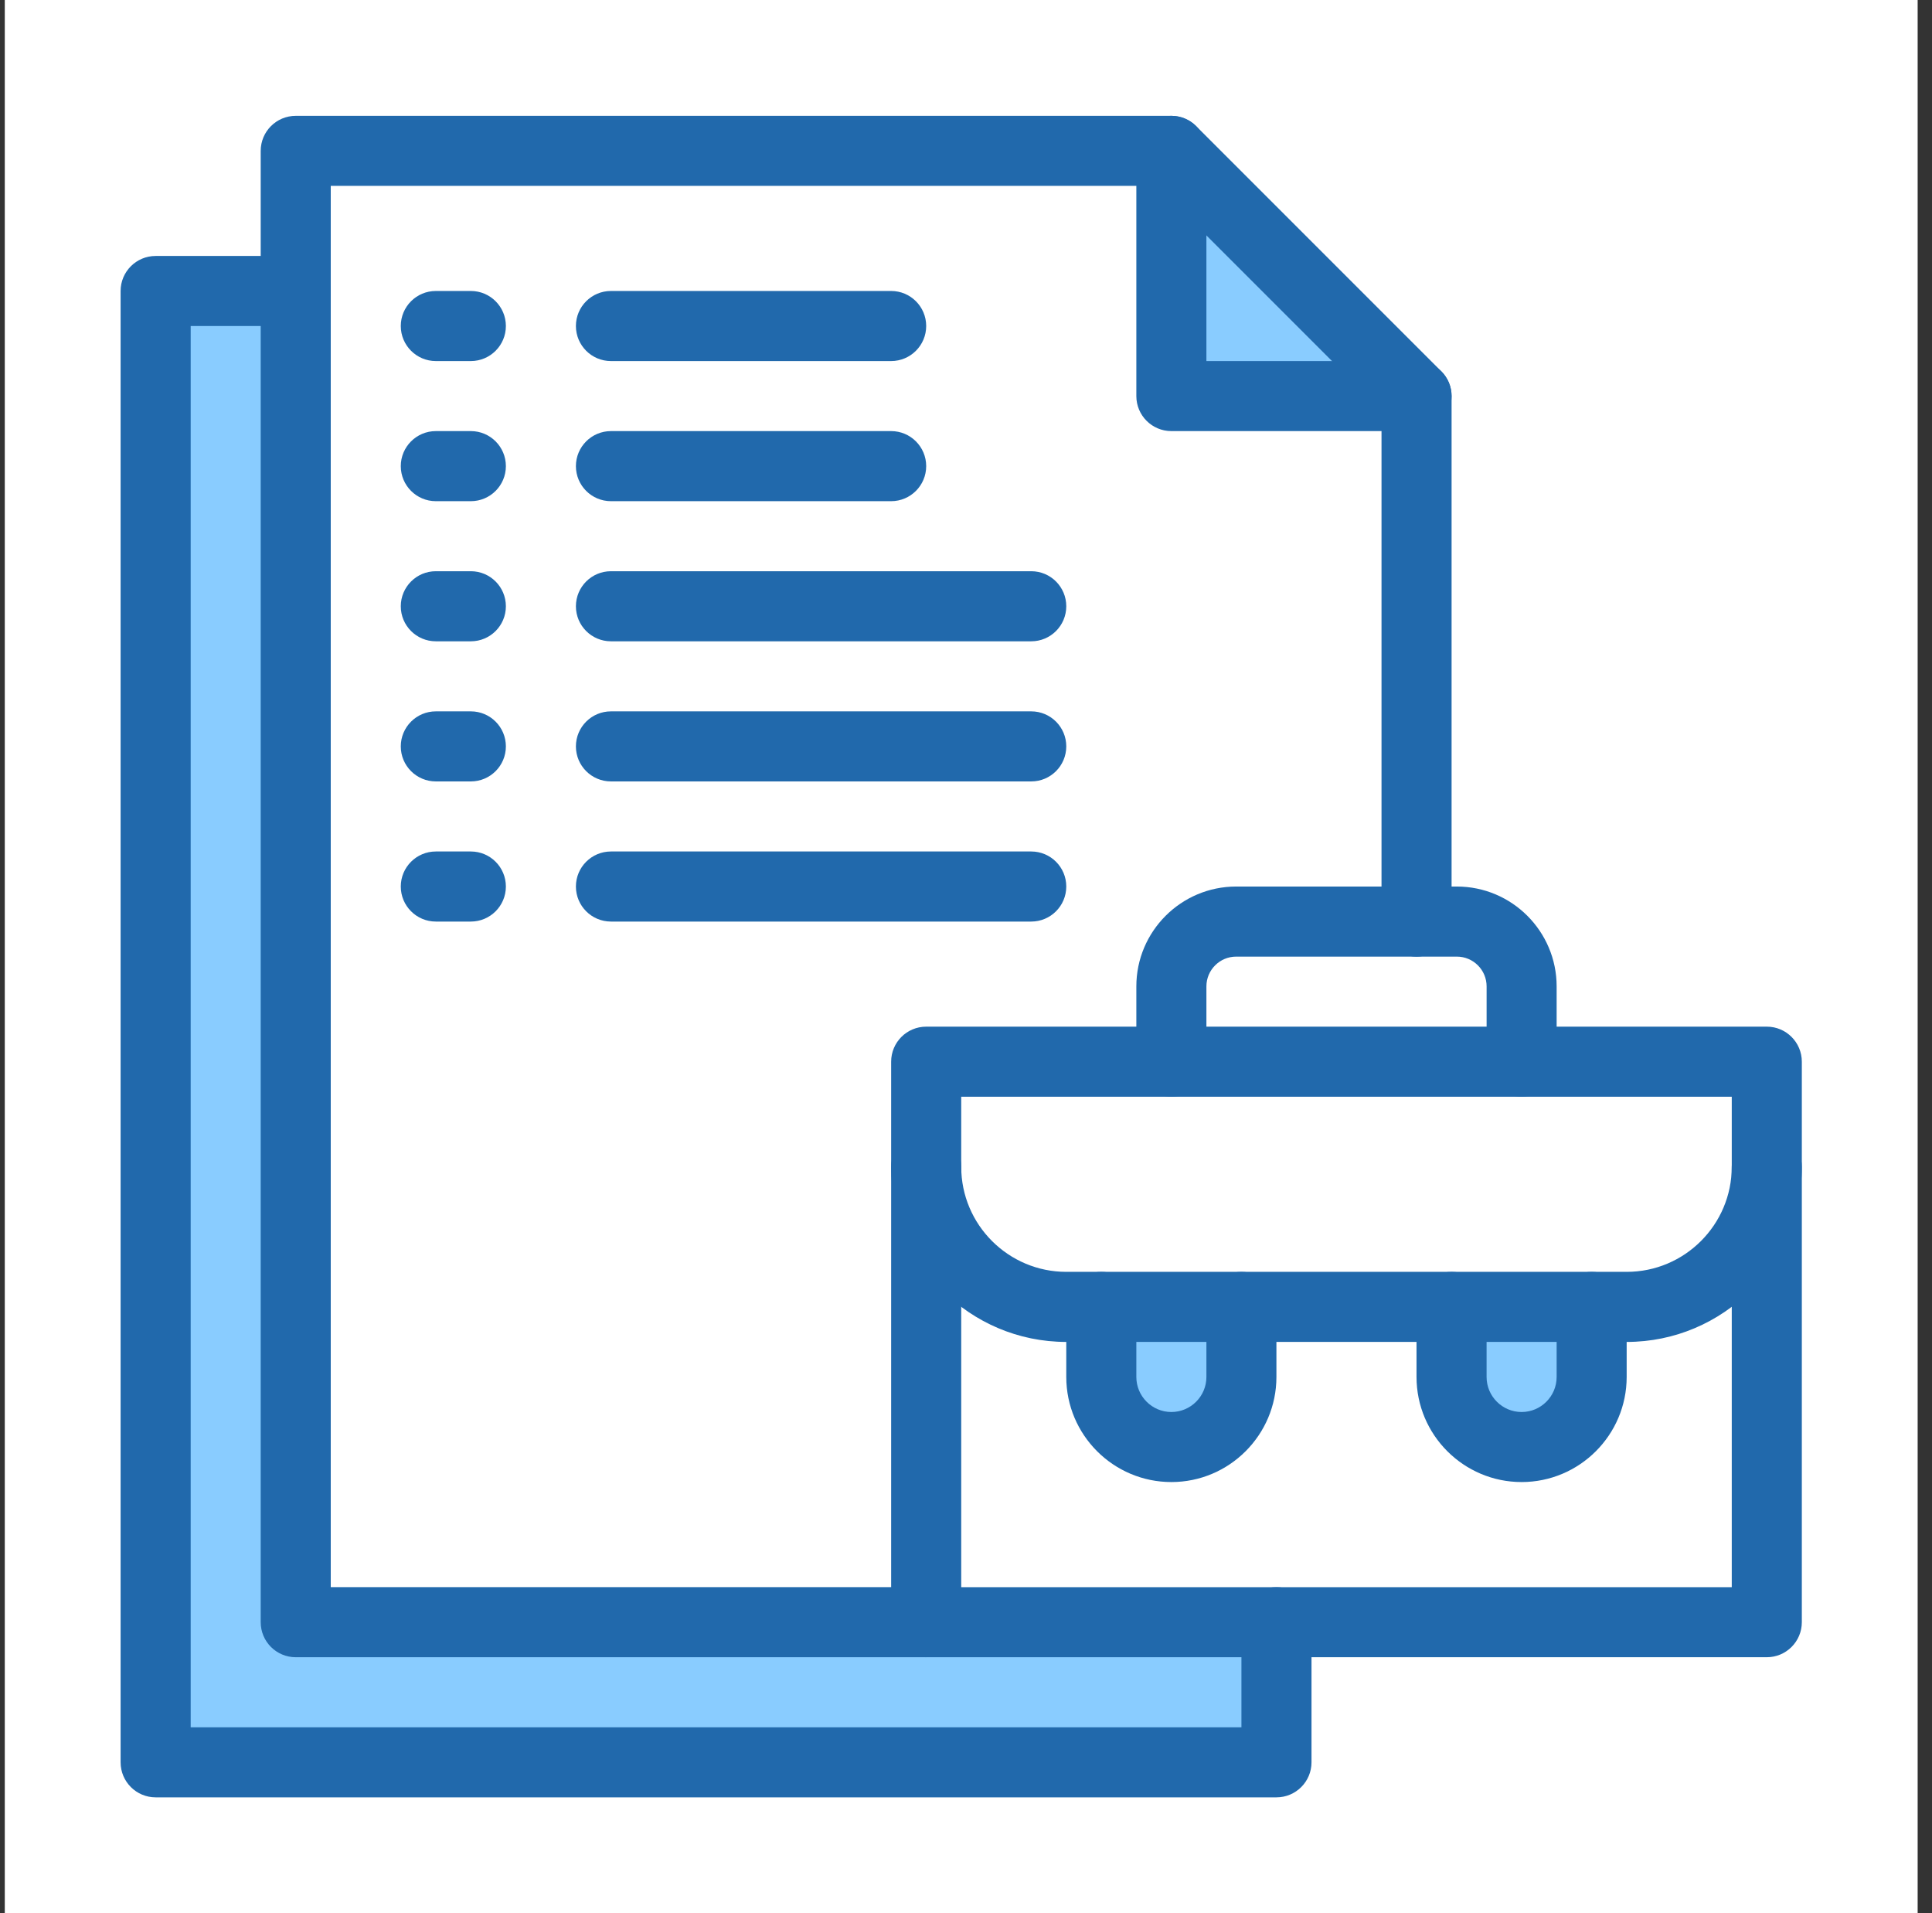 <svg width="101" height="100" viewBox="0 0 101 100" fill="none" xmlns="http://www.w3.org/2000/svg">
<rect x="0" y="0" width="101" height="100" fill="#333333" stroke="none"/>
<g clip-path="url(#clip0_48_225)">
<path d="M100.25 0H0.25V100H100.25V0Z" fill="white"/>
<path d="M66.728 84.789V92.113H8.136V15.209H15.46L66.728 84.789Z" fill="#89CCFF"/>
<path d="M74.054 20.703V68.31L48.419 84.79H15.46V7.887H61.236L64.899 17.042L74.054 20.703Z" fill="white"/>
<path d="M92.364 60.986H48.419V84.79H92.364V60.986Z" fill="white"/>
<path d="M92.364 55.492V60.984C92.364 65.028 89.085 68.308 85.04 68.308H55.744C51.699 68.308 48.42 65.028 48.42 60.984V55.492H92.365H92.364Z" fill="white"/>
<path d="M83.209 68.309V71.971C83.209 73.995 81.57 75.634 79.546 75.634C77.522 75.634 75.883 73.995 75.883 71.971V68.309H83.207H83.209Z" fill="#89CCFF"/>
<path d="M74.054 20.703H61.236V7.887L74.054 20.703Z" fill="#89CCFF"/>
<path d="M64.899 68.309V71.971C64.899 73.995 63.26 75.634 61.236 75.634C59.213 75.634 57.574 73.995 57.574 71.971V68.309H64.897H64.899Z" fill="#89CCFF"/>
<path d="M48.419 86.621H15.46C14.449 86.621 13.629 85.801 13.629 84.79V7.886C13.629 6.875 14.449 6.055 15.46 6.055H61.236C61.721 6.055 62.187 6.247 62.531 6.591L75.349 19.409C75.693 19.753 75.885 20.218 75.885 20.704V48.17C75.885 49.181 75.065 50.001 74.054 50.001C73.043 50.001 72.222 49.181 72.222 48.17V21.46L60.478 9.716H17.291V82.957H48.419C49.43 82.957 50.25 83.777 50.25 84.788C50.25 85.799 49.43 86.619 48.419 86.619V86.621Z" fill="#2169AC"/>
<path d="M66.728 93.945H8.136C7.125 93.945 6.305 93.125 6.305 92.114V15.21C6.305 14.199 7.125 13.379 8.136 13.379H15.46C16.471 13.379 17.291 14.199 17.291 15.21C17.291 16.221 16.471 17.042 15.46 17.042H9.968V90.283H64.899V84.79C64.899 83.779 65.718 82.959 66.73 82.959C67.743 82.959 68.562 83.779 68.562 84.79V92.114C68.562 93.125 67.741 93.945 66.73 93.945H66.728Z" fill="#2169AC"/>
<path d="M74.054 22.533H61.236C60.225 22.533 59.405 21.713 59.405 20.702V7.886C59.405 6.875 60.225 6.055 61.236 6.055C62.247 6.055 63.068 6.875 63.068 7.886V18.872H74.054C75.065 18.872 75.885 19.693 75.885 20.704C75.885 21.715 75.065 22.535 74.054 22.535V22.533Z" fill="#2169AC"/>
<path d="M92.364 86.621H48.419C47.408 86.621 46.587 85.8 46.587 84.79V55.493C46.587 54.483 47.406 53.662 48.419 53.662H61.236C62.247 53.662 63.068 54.483 63.068 55.493C63.068 56.504 62.247 57.325 61.236 57.325H50.25V82.96H90.532V57.325H79.546C78.535 57.325 77.715 56.504 77.715 55.493C77.715 54.483 78.535 53.662 79.546 53.662H92.364C93.375 53.662 94.195 54.483 94.195 55.493V84.79C94.195 85.8 93.375 86.621 92.364 86.621Z" fill="#2169AC"/>
<path d="M79.546 57.324H61.236C60.225 57.324 59.405 56.504 59.405 55.493V51.557C59.405 48.679 61.746 46.338 64.624 46.338H76.159C79.036 46.338 81.377 48.679 81.377 51.557V55.493C81.377 56.504 80.557 57.324 79.546 57.324ZM63.068 53.661H77.716V51.557C77.716 50.697 77.018 50.001 76.16 50.001H64.624C63.766 50.001 63.068 50.699 63.068 51.557V53.661Z" fill="#2169AC"/>
<path d="M57.574 70.141H55.742C50.695 70.141 46.587 66.033 46.587 60.986C46.587 59.975 47.406 59.154 48.419 59.154C49.431 59.154 50.25 59.975 50.25 60.986C50.25 64.015 52.715 66.478 55.744 66.478H57.575C58.586 66.478 59.407 67.298 59.407 68.309C59.407 69.32 58.586 70.141 57.575 70.141H57.574Z" fill="#2169AC"/>
<path d="M75.885 70.141H64.899C63.888 70.141 63.068 69.321 63.068 68.31C63.068 67.299 63.888 66.478 64.899 66.478H75.885C76.896 66.478 77.716 67.299 77.716 68.31C77.716 69.321 76.896 70.141 75.885 70.141Z" fill="#2169AC"/>
<path d="M85.04 70.141H83.209C82.198 70.141 81.377 69.32 81.377 68.309C81.377 67.298 82.198 66.478 83.209 66.478H85.04C88.069 66.478 90.532 64.013 90.532 60.986C90.532 59.975 91.353 59.154 92.364 59.154C93.375 59.154 94.195 59.975 94.195 60.986C94.195 66.033 90.088 70.141 85.04 70.141Z" fill="#2169AC"/>
<path d="M61.236 77.465C58.207 77.465 55.742 75.002 55.742 71.972V68.31C55.742 67.299 56.563 66.478 57.574 66.478H64.897C65.908 66.478 66.728 67.299 66.728 68.31V71.972C66.728 75.002 64.264 77.465 61.236 77.465ZM59.405 70.141V71.972C59.405 72.982 60.227 73.804 61.236 73.804C62.245 73.804 63.068 72.982 63.068 71.972V70.141H59.405Z" fill="#2169AC"/>
<path d="M79.546 77.465C76.517 77.465 74.052 75.002 74.052 71.972V68.31C74.052 67.299 74.872 66.478 75.883 66.478H83.207C84.218 66.478 85.038 67.299 85.038 68.31V71.972C85.038 75.002 82.573 77.465 79.544 77.465H79.546ZM77.715 70.141V71.972C77.715 72.982 78.537 73.804 79.546 73.804C80.555 73.804 81.377 72.982 81.377 71.972V70.141H77.715Z" fill="#2169AC"/>
<path d="M24.615 18.872H22.784C21.773 18.872 20.952 18.051 20.952 17.04C20.952 16.029 21.773 15.209 22.784 15.209H24.615C25.626 15.209 26.446 16.029 26.446 17.04C26.446 18.051 25.626 18.872 24.615 18.872Z" fill="#2169AC"/>
<path d="M46.587 18.872H31.938C30.927 18.872 30.107 18.051 30.107 17.04C30.107 16.029 30.927 15.209 31.938 15.209H46.587C47.598 15.209 48.419 16.029 48.419 17.04C48.419 18.051 47.598 18.872 46.587 18.872Z" fill="#2169AC"/>
<path d="M24.615 26.196H22.784C21.773 26.196 20.952 25.375 20.952 24.364C20.952 23.354 21.773 22.533 22.784 22.533H24.615C25.626 22.533 26.446 23.354 26.446 24.364C26.446 25.375 25.626 26.196 24.615 26.196Z" fill="#2169AC"/>
<path d="M46.587 26.196H31.938C30.927 26.196 30.107 25.375 30.107 24.364C30.107 23.354 30.927 22.533 31.938 22.533H46.587C47.598 22.533 48.419 23.354 48.419 24.364C48.419 25.375 47.598 26.196 46.587 26.196Z" fill="#2169AC"/>
<path d="M24.615 33.52H22.784C21.773 33.52 20.952 32.7 20.952 31.689C20.952 30.678 21.773 29.857 22.784 29.857H24.615C25.626 29.857 26.446 30.678 26.446 31.689C26.446 32.7 25.626 33.52 24.615 33.52Z" fill="#2169AC"/>
<path d="M53.911 33.52H31.938C30.927 33.52 30.107 32.7 30.107 31.689C30.107 30.678 30.927 29.857 31.938 29.857H53.911C54.922 29.857 55.742 30.678 55.742 31.689C55.742 32.7 54.922 33.52 53.911 33.52Z" fill="#2169AC"/>
<path d="M24.615 40.844H22.784C21.773 40.844 20.952 40.024 20.952 39.013C20.952 38.002 21.773 37.182 22.784 37.182H24.615C25.626 37.182 26.446 38.002 26.446 39.013C26.446 40.024 25.626 40.844 24.615 40.844Z" fill="#2169AC"/>
<path d="M53.911 40.844H31.938C30.927 40.844 30.107 40.024 30.107 39.013C30.107 38.002 30.927 37.182 31.938 37.182H53.911C54.922 37.182 55.742 38.002 55.742 39.013C55.742 40.024 54.922 40.844 53.911 40.844Z" fill="#2169AC"/>
<path d="M24.615 48.169H22.784C21.773 48.169 20.952 47.348 20.952 46.337C20.952 45.326 21.773 44.506 22.784 44.506H24.615C25.626 44.506 26.446 45.326 26.446 46.337C26.446 47.348 25.626 48.169 24.615 48.169Z" fill="#2169AC"/>
<path d="M53.911 48.169H31.938C30.927 48.169 30.107 47.348 30.107 46.337C30.107 45.326 30.927 44.506 31.938 44.506H53.911C54.922 44.506 55.742 45.326 55.742 46.337C55.742 47.348 54.922 48.169 53.911 48.169Z" fill="#2169AC"/>
</g>
<defs>
<clipPath id="clip0_48_225">
<rect width="100" height="100" fill="white" transform="translate(0.25)"/>
</clipPath>
</defs>
</svg>

